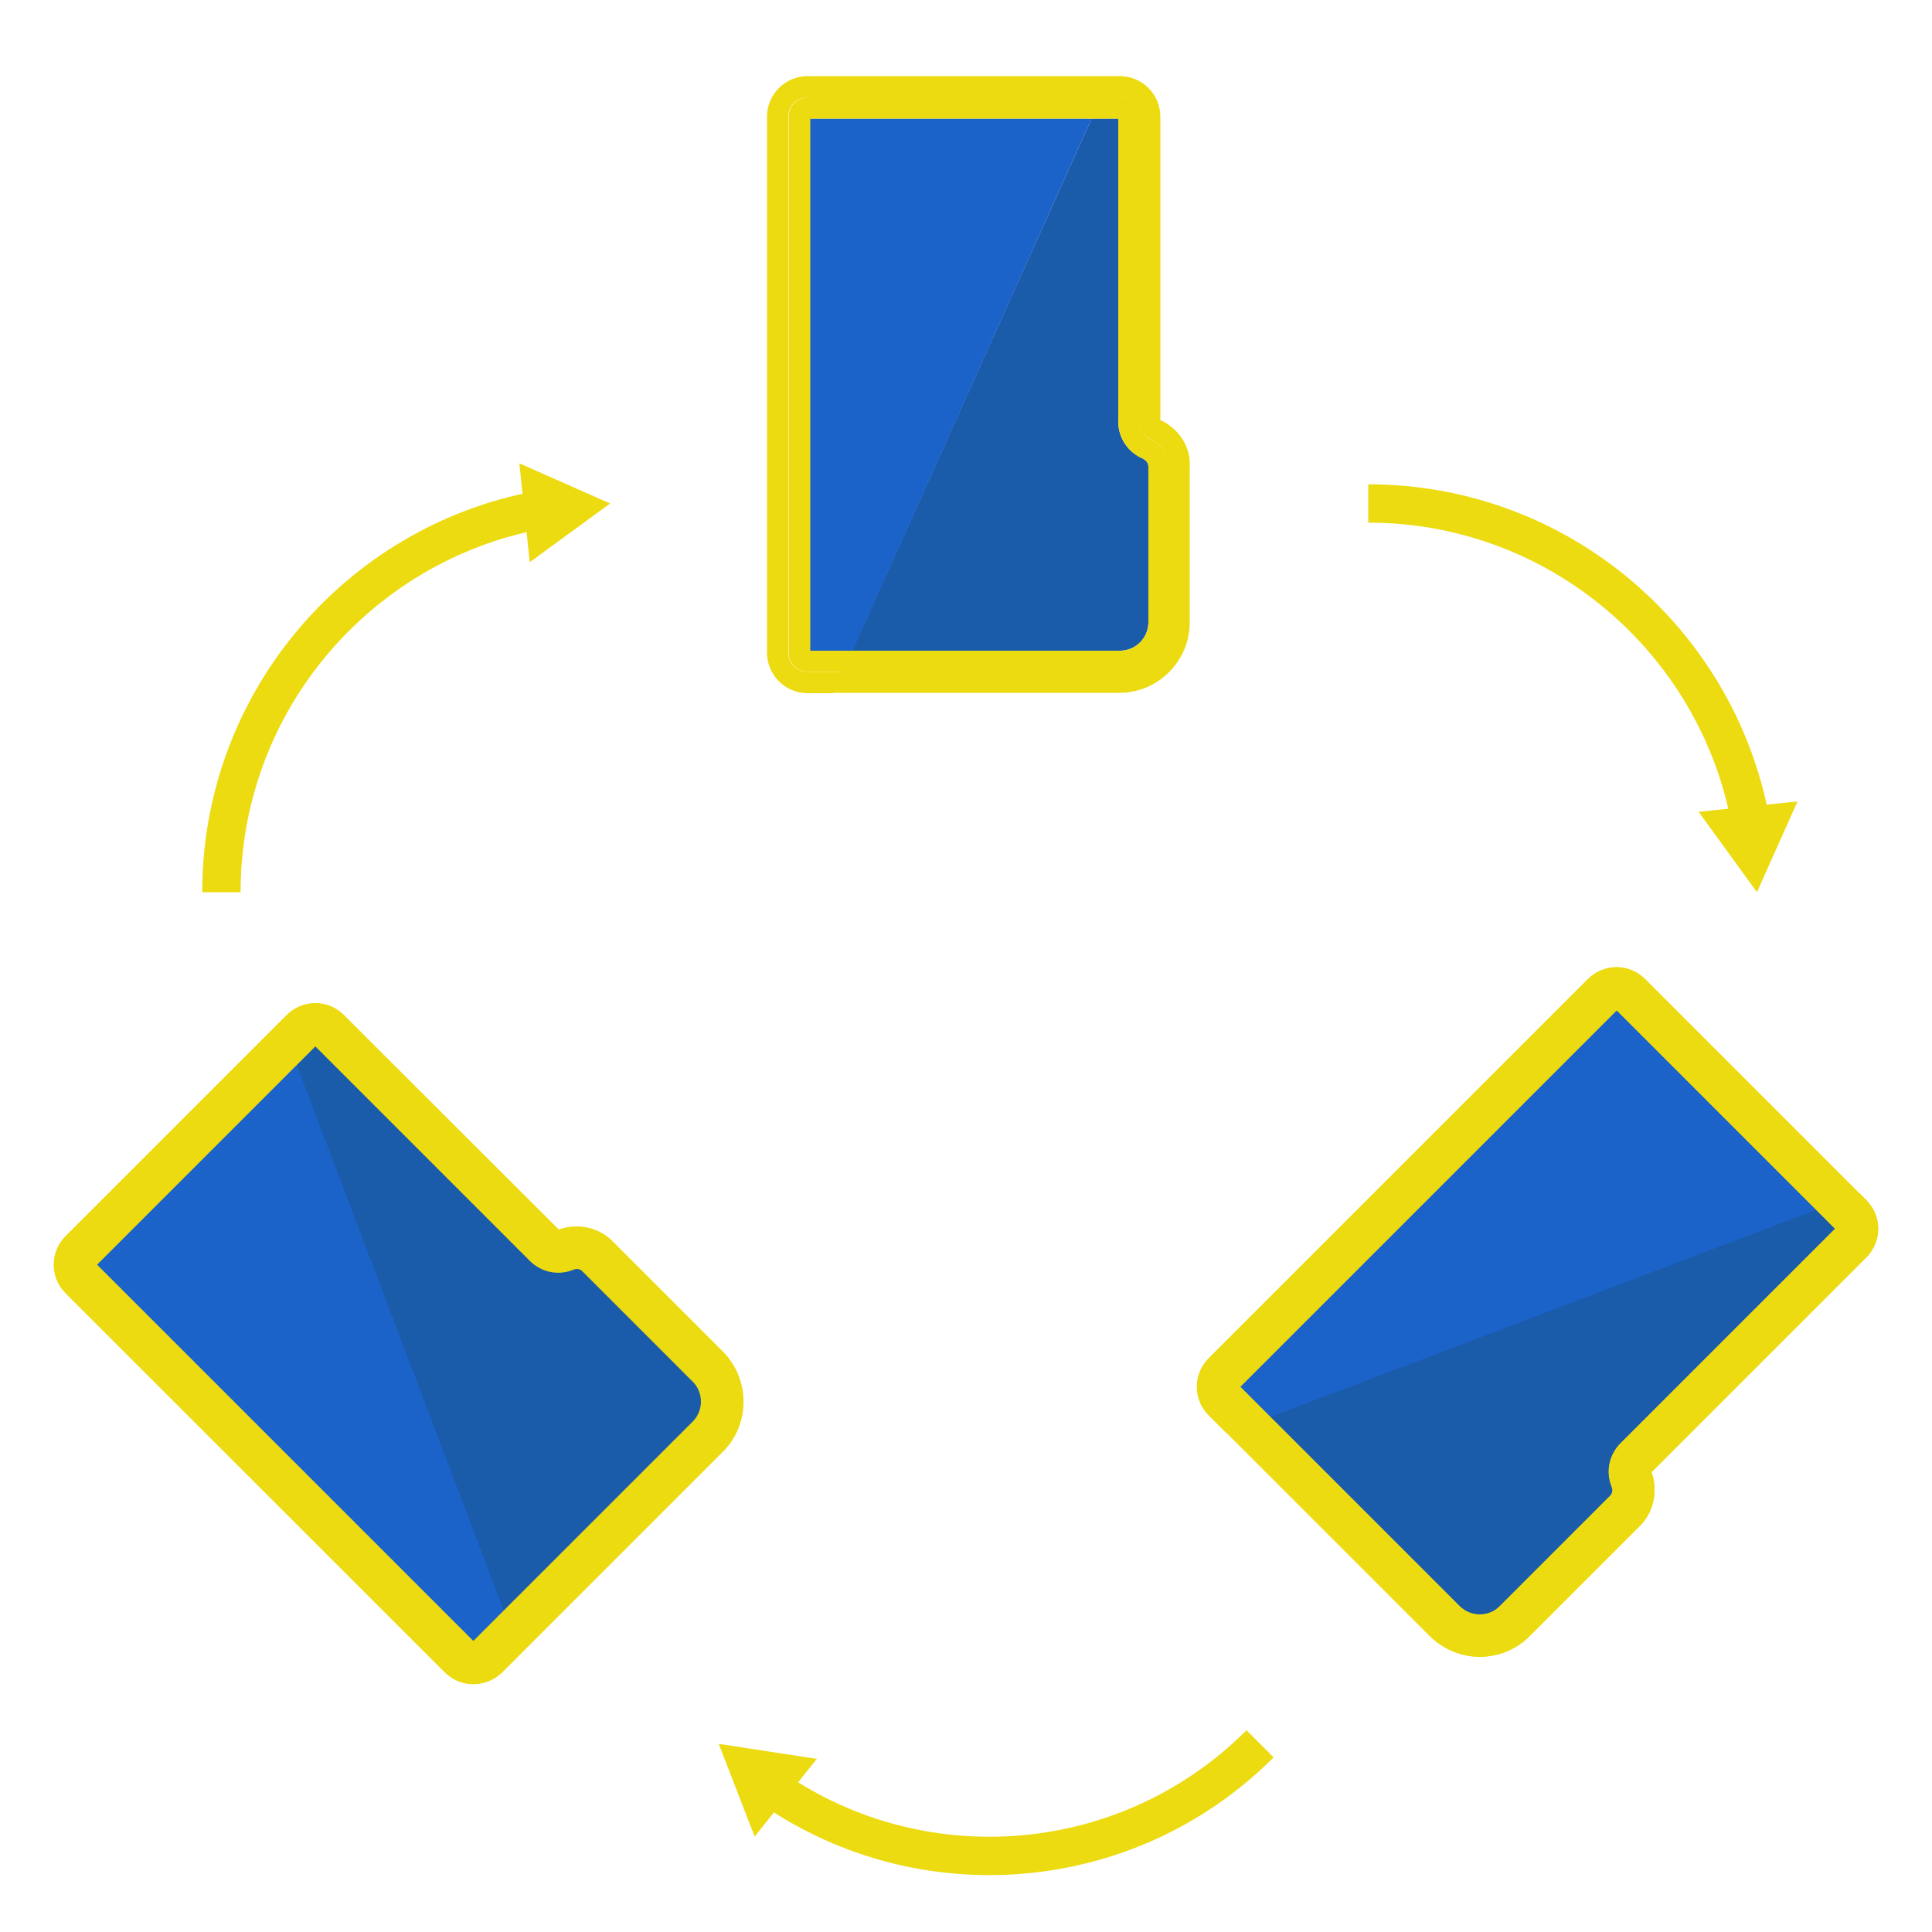<?xml version="1.0" encoding="utf-8"?>
<!-- Generator: Adobe Illustrator 22.0.1, SVG Export Plug-In . SVG Version: 6.00 Build 0)  -->
<svg version="1.1" id="Layer_1" xmlns="http://www.w3.org/2000/svg" xmlns:xlink="http://www.w3.org/1999/xlink" x="0px" y="0px"
	 viewBox="0 0 500 500" style="enable-background:new 0 0 500 500;" xml:space="preserve">
<style type="text/css">
	.st0{fill:#1B62C9;}
	.st1{fill:#EDDB11;}
	.st2{fill:none;stroke:#EDDB11;stroke-width:9.93;stroke-miterlimit:10;}
	.st3{fill:#1A5BAA;}
</style>
<g>
	<g>
		<path class="st0" d="M420.5,391.1L392,419.6c-5,5-13,5-18,0l-57.2-57.2c-1.9-1.9-1.9-5.1,0-7l98.1-98.1c1.9-1.9,5.1-1.9,7,0
			l57.2,57.2c1.9,1.9,1.9,5.1,0,7l-55.8,55.8c-1.4,1.4-1.8,3.5-1.1,5.4c0.4,0.9,0.6,1.9,0.6,2.9C422.7,387.6,422,389.6,420.5,391.1z
			"/>
		<path class="st1" d="M383,428.8c-4.7,0-9.3-1.8-12.9-5.3l-57.2-57.2c-2-2-3.1-4.6-3.1-7.4s1.1-5.4,3.1-7.4l98.1-98.1
			c2-2,4.6-3.1,7.4-3.1c2.8,0,5.4,1.1,7.4,3.1l57.2,57.2c4.1,4.1,4.1,10.7,0,14.8L427.4,381c0.6,1.5,0.8,3,0.8,4.6
			c0,3.6-1.4,6.9-3.9,9.4l-28.5,28.5C392.3,427,387.6,428.8,383,428.8z M321,358.9l56.8,56.8c2.8,2.8,7.4,2.8,10.3,0l28.5-28.5
			c0.6-0.6,0.7-1.3,0.7-1.6c0-0.2-0.1-0.5-0.2-0.8c-1.6-3.9-0.7-8.3,2.3-11.3l55.5-55.5l-56.5-56.5L321,358.9z"/>
	</g>
	<g>
		<path class="st0" d="M154.7,325.2l28.5,28.5c5,5,5,13,0,18L126,428.9c-1.9,1.9-5.1,1.9-7,0l-98.1-98.1c-1.9-1.9-1.9-5.1,0-7
			l57.2-57.2c1.9-1.9,5.1-1.9,7,0l55.8,55.8c1.4,1.4,3.5,1.8,5.4,1.1c0.9-0.4,1.9-0.6,2.9-0.6C151.2,322.9,153.2,323.7,154.7,325.2z
			"/>
		<path class="st1" d="M122.5,435.8c-2.8,0-5.4-1.1-7.4-3.1L17,334.7c-4.1-4.1-4.1-10.7,0-14.8l57.2-57.2c4.1-4.1,10.7-4.1,14.8,0
			l55.6,55.6c1.5-0.6,3-0.8,4.6-0.8c3.6,0,6.9,1.4,9.4,3.9l0,0l28.5,28.5c7.1,7.1,7.1,18.7,0,25.8l-57.2,57.2
			C127.9,434.7,125.3,435.8,122.5,435.8z M25.1,327.3l97.4,97.4l56.8-56.8c2.8-2.8,2.8-7.4,0-10.3L150.9,329
			c-0.6-0.6-1.3-0.7-1.6-0.7c-0.2,0-0.5,0.1-0.8,0.2c-3.9,1.6-8.3,0.7-11.3-2.3l-55.5-55.5L25.1,327.3z"/>
	</g>
	<g>
		<g>
			<path class="st2" d="M326.1,451.3c-34.2,34.2-87.3,38.2-125.8,11.8"/>
			<g>
				<polygon class="st1" points="211.4,455.2 186,451.3 195.3,475.3 				"/>
			</g>
		</g>
	</g>
	<g>
		<g>
			<g>
				<path class="st2" d="M354.1,130.3c49.2,0,90.2,35.4,98.9,82.1"/>
				<g>
					<polygon class="st1" points="439.6,210.1 454.7,230.9 465.2,207.4 					"/>
				</g>
			</g>
		</g>
		<g>
			<g>
				<path class="st2" d="M57.3,230.9c0-49.2,35.4-90.2,82.1-98.9"/>
				<g>
					<polygon class="st1" points="137.1,145.5 157.9,130.3 134.4,119.9 					"/>
				</g>
			</g>
		</g>
	</g>
	<g>
		<path class="st3" d="M297.2,161.1v-40.3c0-0.8-0.4-1.4-0.7-1.6c-0.2-0.2-0.4-0.3-0.7-0.5c-3.9-1.7-6.4-5.4-6.4-9.6V30.7h-6.9
			l-62,137.7h69.4C293.9,168.4,297.2,165.1,297.2,161.1z"/>
		<polygon class="st0" points="209.5,30.7 209.5,168.4 220.6,168.4 282.5,30.7 		"/>
		<path class="st1" d="M209,173.9c-2.8,0-5-2.2-5-5V30.2c0-2.8,2.2-5,5-5h76l2.5-5.5H209c-5.8,0-10.5,4.7-10.5,10.5v138.7
			c0,5.8,4.7,10.5,10.5,10.5h6.6l2.5-5.5H209z"/>
		<path class="st1" d="M304.2,111.4c-1.1-1.1-2.4-2-3.9-2.7V30.2c0-5.8-4.7-10.5-10.5-10.5h-2.5l-2.5,5.5h4.9c2.8,0,5,2.2,5,5v78.9
			c0,2,1.2,3.8,3,4.6c0.9,0.4,1.7,1,2.4,1.6c1.4,1.4,2.3,3.4,2.3,5.5v40.3c0,7-5.7,12.7-12.7,12.7h-71.8l-2.5,5.5h74.3
			c10,0,18.2-8.2,18.2-18.2v-40.3C308.1,117.3,306.8,114,304.2,111.4z"/>
		<path class="st1" d="M289.4,30.7v78.4c0,4.2,2.5,8,6.4,9.6c0.3,0.1,0.5,0.3,0.7,0.5c0.3,0.3,0.7,0.8,0.7,1.6v40.3
			c0,4-3.3,7.3-7.3,7.3h-69.4l-2.5,5.5h71.8c7,0,12.7-5.7,12.7-12.7v-40.3c0-2.1-0.9-4.1-2.3-5.5c-0.7-0.7-1.5-1.3-2.4-1.6
			c-1.8-0.8-3-2.6-3-4.6V30.2c0-2.8-2.2-5-5-5H285l-2.5,5.5H289.4z"/>
		<path class="st1" d="M204.1,30.2v138.7c0,2.8,2.2,5,5,5h9.1l2.5-5.5h-11V30.7h73l2.5-5.5h-76C206.3,25.2,204.1,27.4,204.1,30.2z"
			/>
	</g>
	<g>
		<path class="st3" d="M388.1,415.7l28.5-28.5c0.6-0.6,0.7-1.3,0.7-1.6c0-0.2-0.1-0.5-0.2-0.8c-1.6-3.9-0.7-8.3,2.3-11.3l55.5-55.5
			l-4.9-4.9l-141.2,53.6l49,49C380.7,418.6,385.3,418.6,388.1,415.7z"/>
		<polygon class="st0" points="418.4,261.5 321,358.9 328.8,366.7 470,313.1 		"/>
		<path class="st1" d="M316.8,362.4c-1.9-1.9-1.9-5.1,0-7l98.1-98.1c1.9-1.9,5.1-1.9,7,0l53.7,53.7l5.6-2.1l-55.5-55.5
			c-4.1-4.1-10.7-4.1-14.8,0l-98.1,98.1c-4.1,4.1-4.1,10.7,0,14.8l4.7,4.7l5.6-2.1L316.8,362.4z"/>
		<path class="st1" d="M428.2,385.6c0-1.6-0.3-3.1-0.8-4.6l55.6-55.6c4.1-4.1,4.1-10.7,0-14.8l-1.7-1.7l-5.6,2.1l3.5,3.5
			c1.9,1.9,1.9,5.1,0,7l-55.8,55.8c-1.4,1.4-1.8,3.5-1.1,5.4c0.4,0.9,0.6,1.9,0.6,2.9c0,2-0.8,4-2.3,5.5L392,419.6c-5,5-13,5-18,0
			l-50.8-50.8l-5.6,2.1l52.5,52.5c7.1,7.1,18.7,7.1,25.8,0l28.5-28.5C426.8,392.5,428.2,389.2,428.2,385.6z"/>
		<path class="st1" d="M474.9,318l-55.5,55.5c-3,3-3.9,7.4-2.3,11.3c0.1,0.3,0.2,0.6,0.2,0.8c0,0.4-0.1,1.1-0.7,1.6l-28.5,28.5
			c-2.8,2.8-7.4,2.8-10.3,0l-49-49l-5.6,2.1l50.8,50.8c5,5,13,5,18,0l28.5-28.5c1.5-1.5,2.3-3.5,2.3-5.5c0-1-0.2-2-0.6-2.9
			c-0.7-1.9-0.3-4,1.1-5.4l55.8-55.8c1.9-1.9,1.9-5.1,0-7l-3.5-3.5l-5.6,2.1L474.9,318z"/>
		<path class="st1" d="M414.9,257.3l-98.1,98.1c-1.9,1.9-1.9,5.1,0,7l6.4,6.4l5.6-2.1l-7.8-7.8l97.4-97.4l51.6,51.6l5.6-2.1
			l-53.7-53.7C420,255.3,416.8,255.3,414.9,257.3z"/>
	</g>
	<g>
		<path class="st3" d="M179.4,357.5L150.9,329c-0.6-0.6-1.3-0.7-1.6-0.7c-0.2,0-0.5,0.1-0.8,0.2c-3.9,1.6-8.3,0.7-11.3-2.3
			l-55.5-55.5l-4.9,4.9l53.6,141.2l49-49C182.2,365,182.2,360.4,179.4,357.5z"/>
		<polygon class="st0" points="25.1,327.3 122.5,424.7 130.3,416.9 76.7,275.7 		"/>
		<path class="st1" d="M126,428.9c-1.9,1.9-5.1,1.9-7,0l-98.1-98.1c-1.9-1.9-1.9-5.1,0-7L74.6,270l-2.1-5.6L17,319.9
			c-4.1,4.1-4.1,10.7,0,14.8l98.1,98.1c4.1,4.1,10.7,4.1,14.8,0l4.7-4.7l-2.1-5.6L126,428.9z"/>
		<path class="st1" d="M149.2,317.4c-1.6,0-3.1,0.3-4.6,0.8L89,262.7c-4.1-4.1-10.7-4.1-14.8,0l-1.7,1.7l2.1,5.6l3.5-3.5
			c1.9-1.9,5.1-1.9,7,0l55.8,55.8c1.4,1.4,3.5,1.8,5.4,1.1c0.9-0.4,1.9-0.6,2.9-0.6c2,0,4,0.8,5.5,2.3l28.5,28.5c5,5,5,13,0,18
			l-50.8,50.8l2.1,5.6l52.5-52.5c7.1-7.1,7.1-18.7,0-25.8l-28.5-28.5C156.1,318.8,152.8,317.4,149.2,317.4z"/>
		<path class="st1" d="M81.6,270.8l55.5,55.5c3,3,7.4,3.9,11.3,2.3c0.3-0.1,0.6-0.2,0.8-0.2c0.4,0,1.1,0.1,1.6,0.7l28.5,28.5
			c2.8,2.8,2.8,7.4,0,10.3l-49,49l2.1,5.6l50.8-50.8c5-5,5-13,0-18l-28.5-28.5c-1.5-1.5-3.5-2.3-5.5-2.3c-1,0-2,0.2-2.9,0.6
			c-1.9,0.7-4,0.3-5.4-1.1l-55.8-55.8c-1.9-1.9-5.1-1.9-7,0l-3.5,3.5l2.1,5.6L81.6,270.8z"/>
		<path class="st1" d="M20.9,330.8l98.1,98.1c1.9,1.9,5.1,1.9,7,0l6.4-6.4l-2.1-5.6l-7.8,7.8l-97.4-97.4l51.6-51.6l-2.1-5.6
			l-53.7,53.7C19,325.7,19,328.8,20.9,330.8z"/>
	</g>
</g>
</svg>
